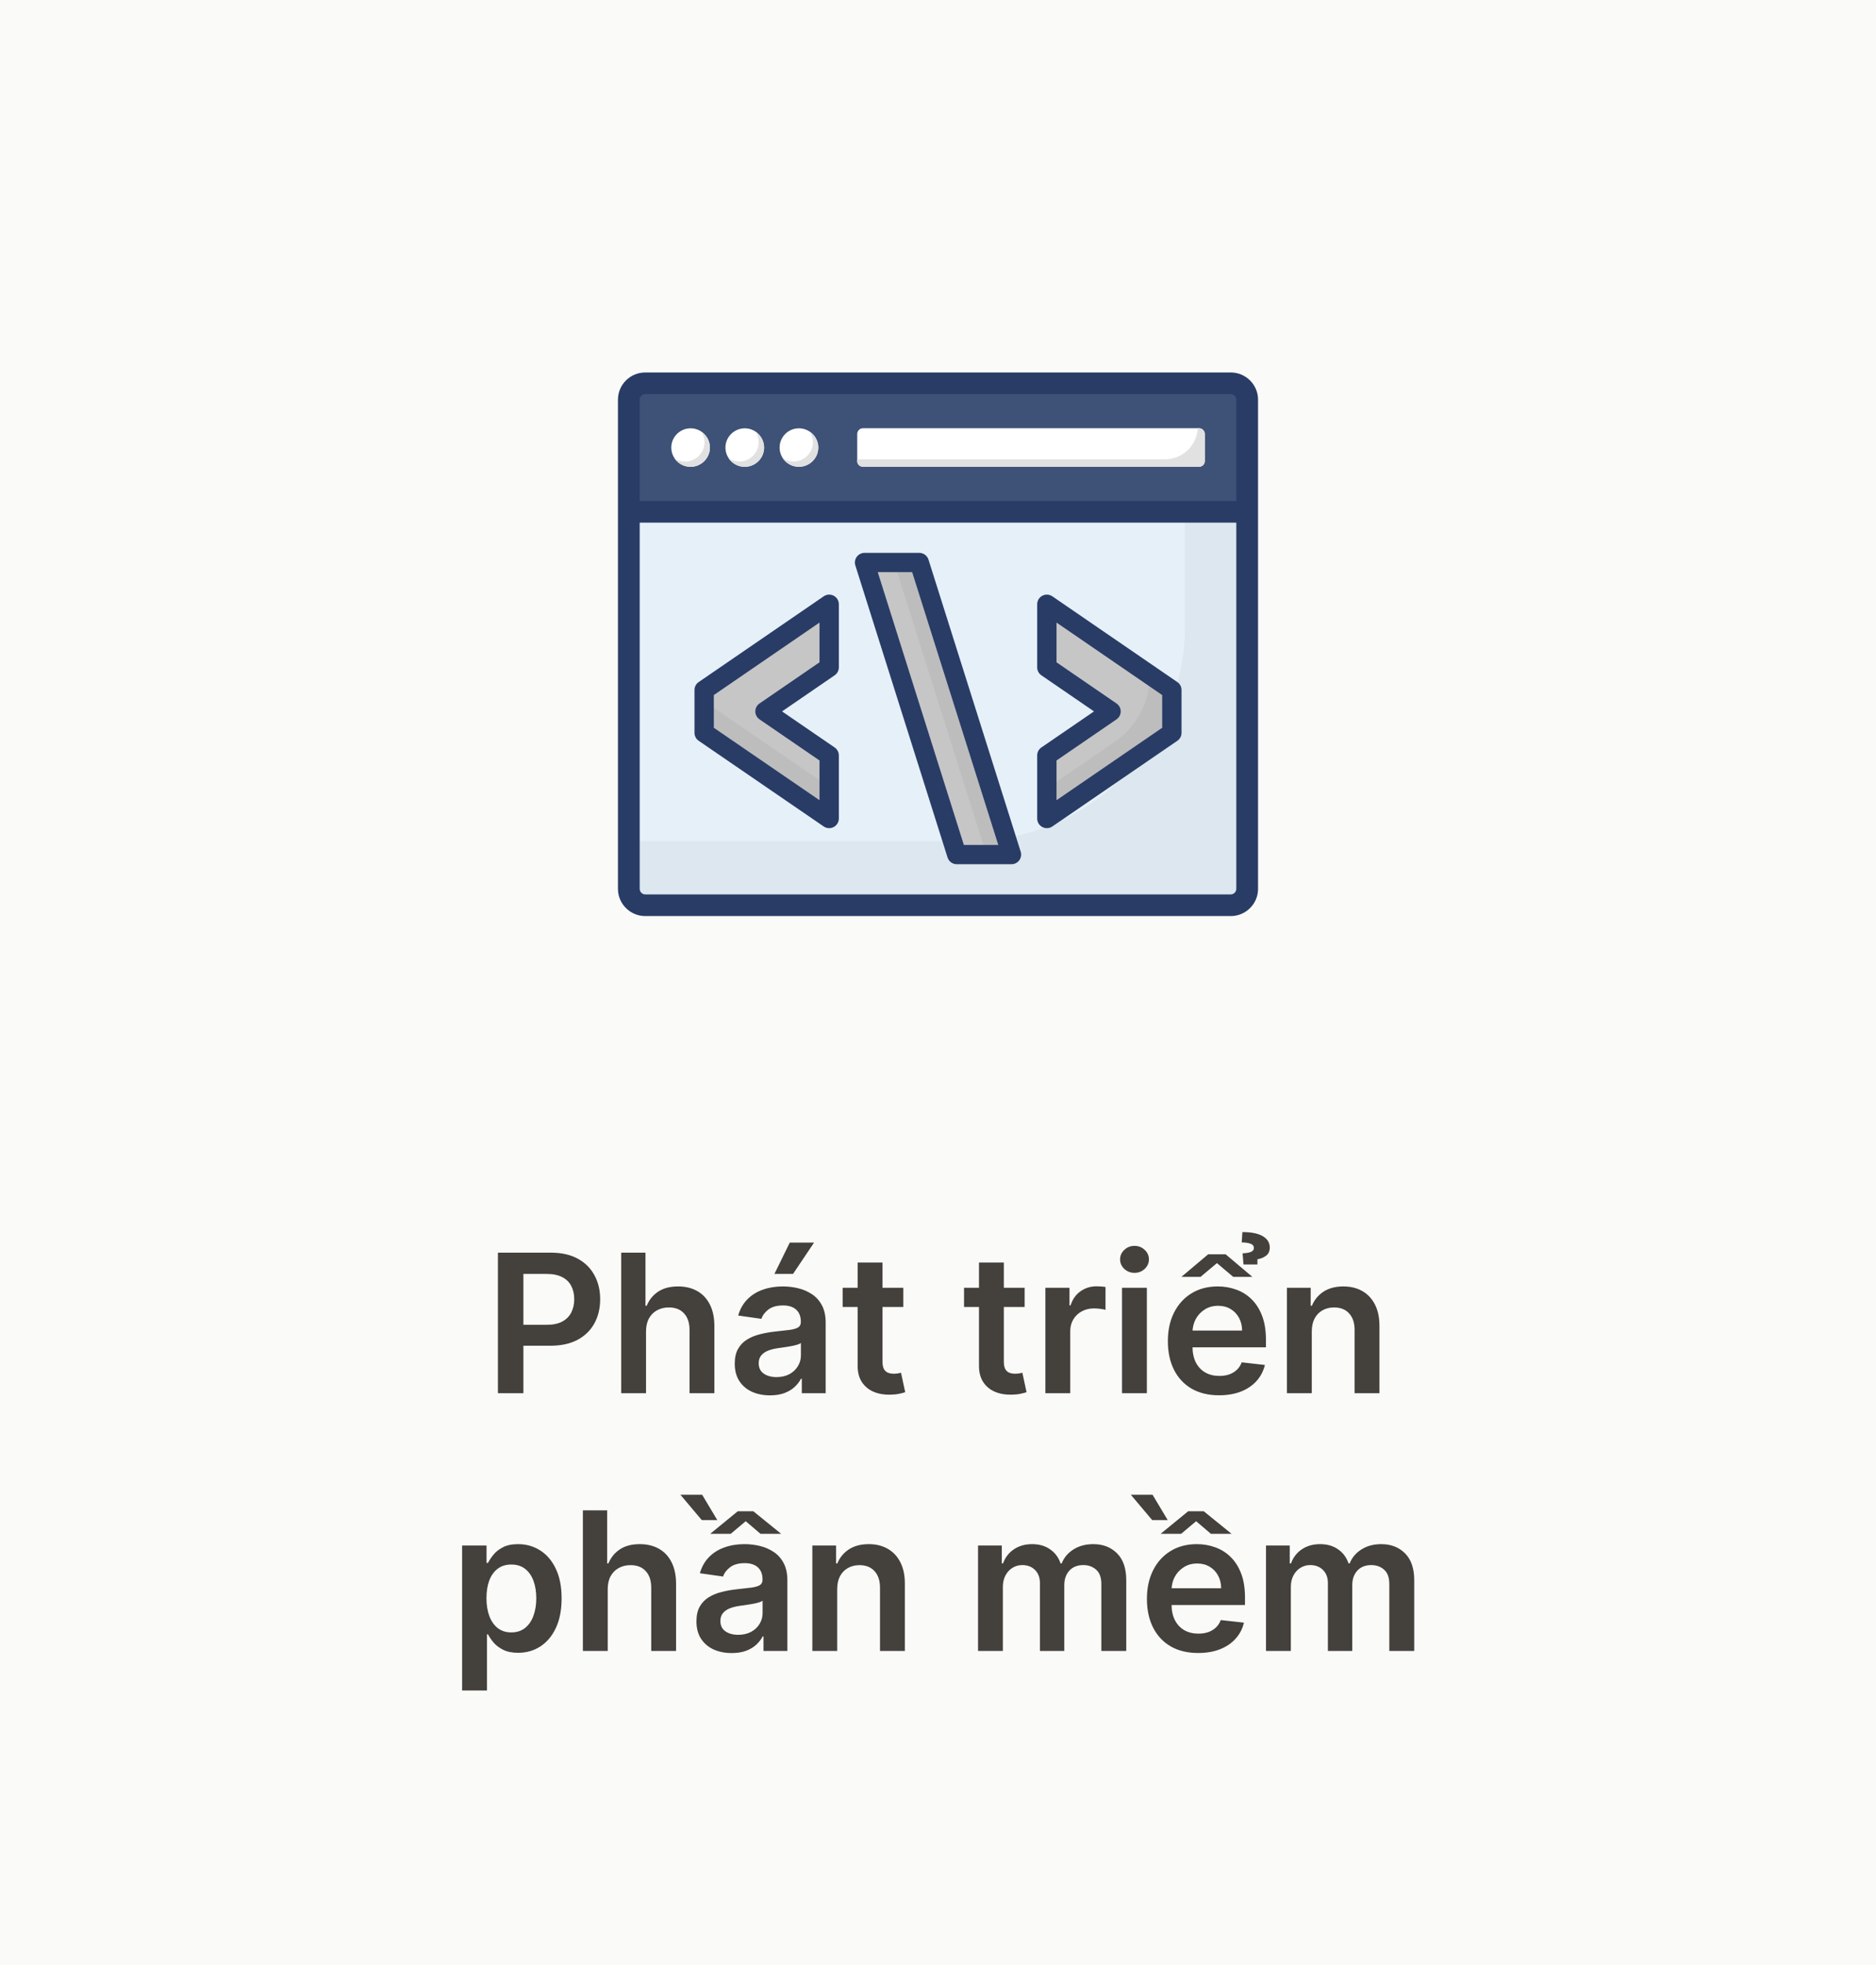 <svg width="233" height="244" viewBox="0 0 233 244" fill="none" xmlns="http://www.w3.org/2000/svg">
<rect width="233" height="244" fill="#FAFAF9"/>
<path d="M154.907 49.634V110.38C154.907 111.492 153.984 112.413 152.867 112.413H80.134C79.017 112.413 78.094 111.492 78.094 110.38V49.634C78.094 48.499 79.017 47.6 80.134 47.6H152.867C153.984 47.6 154.907 48.499 154.907 49.634Z" fill="#E5F0F9"/>
<path opacity="0.04" d="M154.909 49.64V110.374C154.909 111.49 153.981 112.414 152.861 112.414H80.128C79.024 112.414 78.096 111.49 78.096 110.374V104.442H120.391C135.114 104.442 147.18 92.436 147.18 77.767V47.599H152.861C153.981 47.599 154.909 48.492 154.909 49.64Z" fill="black"/>
<path d="M154.9 63.556V49.626C154.9 48.509 153.983 47.595 152.861 47.595H80.139C79.018 47.595 78.1 48.509 78.1 49.626V63.556H154.9V63.556Z" fill="#3E5176"/>
<path fill-rule="evenodd" clip-rule="evenodd" d="M79.451 62.212H153.549V49.626C153.549 49.25 153.235 48.939 152.86 48.939H80.14C79.765 48.939 79.451 49.25 79.451 49.626V62.212ZM153.549 64.901H79.451V110.374C79.451 110.75 79.765 111.061 80.14 111.061H152.86C153.235 111.061 153.549 110.75 153.549 110.374V64.901ZM80.14 46.25H152.86C154.73 46.25 156.25 47.766 156.25 49.626V110.374C156.25 112.234 154.73 113.75 152.86 113.75H80.14C78.27 113.75 76.75 112.234 76.75 110.374V49.626C76.75 47.766 78.27 46.25 80.14 46.25Z" fill="#293C66"/>
<path d="M101.628 55.576C101.628 56.891 100.548 57.967 99.228 57.967C97.884 57.967 96.828 56.891 96.828 55.576C96.828 54.261 97.884 53.185 99.228 53.185C100.548 53.185 101.628 54.261 101.628 55.576ZM88.172 55.576C88.172 56.891 87.092 57.967 85.772 57.967C84.452 57.967 83.372 56.891 83.372 55.576C83.372 54.261 84.452 53.185 85.772 53.185C87.092 53.185 88.172 54.261 88.172 55.576Z" fill="white"/>
<path d="M88.172 55.576C88.172 56.899 87.085 57.967 85.772 57.967C84.924 57.967 84.204 57.552 83.772 56.915C84.141 57.17 84.605 57.313 85.1 57.313C86.412 57.313 87.501 56.229 87.501 54.922C87.501 54.428 87.356 53.981 87.1 53.599C87.74 54.029 88.172 54.763 88.172 55.576Z" fill="#E1E1E1"/>
<path d="M94.9 55.576C94.9 56.891 93.82 57.967 92.5 57.967C91.18 57.967 90.1 56.891 90.1 55.576C90.1 54.261 91.18 53.185 92.5 53.185C93.82 53.185 94.9 54.261 94.9 55.576Z" fill="white"/>
<path d="M94.9 55.576C94.9 56.899 93.812 57.967 92.501 57.967C91.653 57.967 90.933 57.553 90.501 56.915C90.869 57.17 91.332 57.313 91.829 57.313C93.141 57.313 94.228 56.229 94.228 54.922C94.228 54.428 94.085 53.982 93.829 53.599C94.469 54.029 94.9 54.763 94.9 55.576ZM101.636 55.568C101.636 56.891 100.548 57.959 99.236 57.959C98.388 57.959 97.668 57.545 97.236 56.907C97.604 57.162 98.068 57.306 98.564 57.306C99.876 57.306 100.964 56.221 100.964 54.914C100.964 54.42 100.82 53.974 100.564 53.591C101.204 54.022 101.636 54.755 101.636 55.568Z" fill="#E1E1E1"/>
<path d="M149.636 53.894V57.258C149.636 57.656 149.316 57.959 148.916 57.959H107.172C106.788 57.959 106.468 57.656 106.468 57.258V53.894C106.468 53.495 106.788 53.176 107.172 53.176H148.916C149.316 53.176 149.636 53.495 149.636 53.894Z" fill="white"/>
<path d="M149.636 53.894V57.258C149.636 57.656 149.316 57.959 148.916 57.959H107.172C106.788 57.959 106.468 57.656 106.468 57.258V57.034H144.676C146.868 57.034 148.644 55.329 148.756 53.176H148.916C149.316 53.176 149.636 53.495 149.636 53.894Z" fill="#E1E1E1"/>
<path d="M130.019 75.03V82.869L137.993 88.338L130.019 93.8V101.638L145.547 90.999V85.678L130.019 75.03Z" fill="#C6C6C6"/>
<path opacity="0.05" d="M145.55 85.683V91L130.02 101.635V97.898L138.402 92.15C141.159 90.266 142.809 87.152 142.809 83.814L145.55 85.683Z" fill="black"/>
<path d="M102.984 75.03V82.869L95.01 88.338L102.984 93.8V101.638L87.457 90.999V85.678L102.984 75.03Z" fill="#C6C6C6"/>
<path opacity="0.05" d="M102.983 97.707V101.635L87.453 91V87.072L102.983 97.707Z" fill="black"/>
<path d="M125.625 106.116L114.172 69.847H107.378L118.832 106.116H125.625Z" fill="#C6C6C6"/>
<path opacity="0.05" d="M125.628 106.122H122.52L111.061 69.842H114.17L125.628 106.122Z" fill="black"/>
<path d="M130.019 102.834C129.828 102.834 129.636 102.789 129.461 102.696C129.065 102.49 128.819 102.082 128.819 101.638V93.801C128.819 93.407 129.012 93.039 129.339 92.815L135.876 88.336L129.339 83.853C129.012 83.631 128.819 83.263 128.819 82.869V75.03C128.819 74.586 129.065 74.178 129.461 73.971C129.856 73.764 130.334 73.794 130.699 74.045L146.226 84.694C146.553 84.916 146.747 85.284 146.747 85.678V90.998C146.747 91.392 146.553 91.76 146.226 91.984L130.699 102.624C130.495 102.763 130.258 102.834 130.019 102.834ZM131.219 94.43V99.364L144.346 90.369V86.307L131.219 77.305V82.24L138.673 87.352C139 87.575 139.194 87.944 139.194 88.337C139.194 88.731 138.998 89.099 138.673 89.323L131.219 94.43ZM102.984 102.834C102.745 102.834 102.508 102.763 102.305 102.624L86.777 91.984C86.45 91.76 86.256 91.392 86.256 90.998V85.678C86.256 85.284 86.45 84.916 86.777 84.693L102.305 74.045C102.669 73.794 103.148 73.764 103.542 73.971C103.938 74.178 104.185 74.586 104.185 75.03V82.868C104.185 83.262 103.991 83.631 103.664 83.853L97.129 88.336L103.664 92.815C103.991 93.039 104.185 93.407 104.185 93.801V101.638C104.185 102.082 103.938 102.49 103.542 102.696C103.367 102.789 103.175 102.834 102.984 102.834ZM88.657 90.369L101.784 99.364V94.43L94.331 89.323C94.005 89.099 93.811 88.731 93.811 88.337C93.811 87.944 94.005 87.575 94.331 87.352L101.784 82.24V77.305L88.657 86.307V90.369Z" fill="#293C66"/>
<path d="M125.626 107.312H118.832C118.309 107.312 117.845 106.973 117.687 106.475L106.233 70.206C106.119 69.842 106.185 69.447 106.411 69.139C106.636 68.832 106.996 68.651 107.379 68.651H114.172C114.696 68.651 115.16 68.99 115.318 69.488L126.771 105.757C126.885 106.12 126.82 106.516 126.593 106.823C126.368 107.13 126.009 107.312 125.626 107.312ZM119.712 104.92H123.989L113.292 71.043H109.015L119.712 104.92Z" fill="#293C66"/>
<path d="M61.843 173V155.545H68.388C69.729 155.545 70.854 155.795 71.763 156.295C72.678 156.795 73.368 157.483 73.834 158.358C74.306 159.227 74.541 160.216 74.541 161.324C74.541 162.443 74.306 163.437 73.834 164.307C73.363 165.176 72.666 165.861 71.746 166.361C70.826 166.855 69.692 167.102 68.346 167.102H64.007V164.503H67.919C68.704 164.503 69.346 164.366 69.846 164.094C70.346 163.821 70.715 163.446 70.954 162.969C71.198 162.491 71.32 161.943 71.32 161.324C71.32 160.705 71.198 160.159 70.954 159.688C70.715 159.216 70.343 158.849 69.837 158.588C69.337 158.321 68.692 158.188 67.902 158.188H65.005V173H61.843ZM80.237 165.33V173H77.152V155.545H80.169V162.134H80.322C80.629 161.395 81.103 160.812 81.745 160.386C82.393 159.955 83.217 159.739 84.217 159.739C85.126 159.739 85.919 159.929 86.595 160.31C87.271 160.69 87.794 161.247 88.163 161.98C88.538 162.713 88.725 163.608 88.725 164.665V173H85.64V165.142C85.64 164.261 85.413 163.577 84.959 163.088C84.51 162.594 83.879 162.347 83.066 162.347C82.521 162.347 82.032 162.466 81.6 162.705C81.174 162.937 80.839 163.276 80.595 163.719C80.356 164.162 80.237 164.699 80.237 165.33ZM95.637 173.264C94.808 173.264 94.061 173.116 93.396 172.821C92.737 172.52 92.214 172.077 91.828 171.491C91.447 170.906 91.257 170.185 91.257 169.327C91.257 168.588 91.393 167.977 91.666 167.494C91.939 167.011 92.311 166.625 92.782 166.335C93.254 166.045 93.785 165.827 94.376 165.679C94.973 165.526 95.589 165.415 96.225 165.347C96.993 165.267 97.615 165.196 98.092 165.134C98.569 165.065 98.916 164.963 99.132 164.827C99.353 164.685 99.464 164.466 99.464 164.17V164.119C99.464 163.477 99.274 162.98 98.893 162.628C98.512 162.276 97.964 162.099 97.248 162.099C96.493 162.099 95.893 162.264 95.45 162.594C95.012 162.923 94.717 163.312 94.564 163.761L91.683 163.352C91.91 162.557 92.285 161.892 92.808 161.358C93.331 160.818 93.97 160.415 94.725 160.148C95.481 159.875 96.316 159.739 97.231 159.739C97.862 159.739 98.49 159.812 99.115 159.96C99.74 160.108 100.311 160.352 100.828 160.693C101.345 161.028 101.76 161.486 102.072 162.065C102.39 162.645 102.549 163.369 102.549 164.239V173H99.584V171.202H99.481C99.294 171.565 99.029 171.906 98.689 172.224C98.353 172.537 97.93 172.79 97.419 172.983C96.913 173.17 96.319 173.264 95.637 173.264ZM96.439 170.997C97.058 170.997 97.595 170.875 98.049 170.631C98.504 170.381 98.853 170.051 99.098 169.642C99.348 169.233 99.473 168.787 99.473 168.304V166.761C99.376 166.841 99.211 166.915 98.978 166.983C98.751 167.051 98.495 167.111 98.211 167.162C97.927 167.213 97.646 167.259 97.368 167.298C97.089 167.338 96.848 167.372 96.643 167.401C96.183 167.463 95.771 167.565 95.407 167.707C95.044 167.849 94.757 168.048 94.546 168.304C94.336 168.554 94.231 168.878 94.231 169.276C94.231 169.844 94.439 170.273 94.853 170.562C95.268 170.852 95.796 170.997 96.439 170.997ZM96.183 158.188L98.092 154.293H101.109L98.493 158.188H96.183ZM112.189 159.909V162.295H104.663V159.909H112.189ZM106.521 156.773H109.606V169.062C109.606 169.477 109.669 169.795 109.794 170.017C109.924 170.233 110.095 170.381 110.305 170.46C110.515 170.54 110.748 170.58 111.004 170.58C111.197 170.58 111.373 170.565 111.532 170.537C111.697 170.509 111.822 170.483 111.907 170.46L112.427 172.872C112.262 172.929 112.027 172.991 111.72 173.06C111.419 173.128 111.049 173.168 110.612 173.179C109.839 173.202 109.143 173.085 108.524 172.83C107.904 172.568 107.413 172.165 107.049 171.619C106.691 171.074 106.515 170.392 106.521 169.574V156.773ZM127.259 159.909V162.295H119.733V159.909H127.259ZM121.591 156.773H124.676V169.062C124.676 169.477 124.739 169.795 124.864 170.017C124.995 170.233 125.165 170.381 125.375 170.46C125.586 170.54 125.819 170.58 126.074 170.58C126.267 170.58 126.444 170.565 126.603 170.537C126.767 170.509 126.892 170.483 126.978 170.46L127.498 172.872C127.333 172.929 127.097 172.991 126.79 173.06C126.489 173.128 126.12 173.168 125.682 173.179C124.909 173.202 124.213 173.085 123.594 172.83C122.975 172.568 122.483 172.165 122.12 171.619C121.762 171.074 121.586 170.392 121.591 169.574V156.773ZM129.839 173V159.909H132.831V162.091H132.967C133.206 161.335 133.615 160.753 134.194 160.344C134.779 159.929 135.447 159.722 136.197 159.722C136.368 159.722 136.558 159.73 136.768 159.747C136.984 159.759 137.163 159.778 137.305 159.807V162.645C137.174 162.599 136.967 162.56 136.683 162.526C136.404 162.486 136.135 162.466 135.873 162.466C135.311 162.466 134.805 162.588 134.356 162.832C133.913 163.071 133.564 163.403 133.308 163.83C133.052 164.256 132.924 164.747 132.924 165.304V173H129.839ZM139.355 173V159.909H142.44V173H139.355ZM140.906 158.051C140.417 158.051 139.997 157.889 139.645 157.565C139.292 157.236 139.116 156.841 139.116 156.381C139.116 155.915 139.292 155.52 139.645 155.196C139.997 154.866 140.417 154.702 140.906 154.702C141.4 154.702 141.821 154.866 142.167 155.196C142.52 155.52 142.696 155.915 142.696 156.381C142.696 156.841 142.52 157.236 142.167 157.565C141.821 157.889 141.4 158.051 140.906 158.051ZM151.408 173.256C150.096 173.256 148.962 172.983 148.007 172.438C147.059 171.886 146.328 171.108 145.817 170.102C145.306 169.091 145.05 167.901 145.05 166.531C145.05 165.185 145.306 164.003 145.817 162.986C146.334 161.963 147.056 161.168 147.982 160.599C148.908 160.026 149.996 159.739 151.246 159.739C152.053 159.739 152.814 159.869 153.53 160.131C154.252 160.386 154.888 160.784 155.439 161.324C155.996 161.864 156.434 162.551 156.752 163.386C157.07 164.216 157.229 165.205 157.229 166.352V167.298H146.499V165.219H154.272C154.266 164.628 154.138 164.102 153.888 163.642C153.638 163.176 153.289 162.81 152.84 162.543C152.397 162.276 151.88 162.142 151.289 162.142C150.658 162.142 150.104 162.295 149.627 162.602C149.15 162.903 148.777 163.301 148.51 163.795C148.249 164.284 148.115 164.821 148.11 165.406V167.222C148.11 167.983 148.249 168.636 148.527 169.182C148.806 169.722 149.195 170.136 149.695 170.426C150.195 170.71 150.78 170.852 151.451 170.852C151.9 170.852 152.306 170.79 152.669 170.665C153.033 170.534 153.348 170.344 153.615 170.094C153.882 169.844 154.084 169.534 154.221 169.165L157.101 169.489C156.919 170.25 156.573 170.915 156.061 171.483C155.556 172.045 154.908 172.483 154.118 172.795C153.328 173.102 152.425 173.256 151.408 173.256ZM152.226 155.75L155.55 158.554H153.172L151.144 156.841L149.107 158.554H146.729L150.053 155.75H152.226ZM156.172 157.011H154.442L154.331 155.631C154.814 155.602 155.167 155.54 155.388 155.443C155.615 155.341 155.729 155.185 155.729 154.974C155.729 154.707 155.587 154.526 155.303 154.429C155.019 154.327 154.658 154.276 154.221 154.276L154.306 152.989C155.419 152.989 156.263 153.159 156.837 153.5C157.417 153.841 157.706 154.31 157.706 154.906C157.706 155.366 157.547 155.71 157.229 155.938C156.911 156.165 156.559 156.307 156.172 156.364V157.011ZM162.924 165.33V173H159.839V159.909H162.788V162.134H162.941C163.243 161.401 163.723 160.818 164.382 160.386C165.047 159.955 165.868 159.739 166.845 159.739C167.748 159.739 168.535 159.932 169.206 160.318C169.882 160.705 170.404 161.264 170.774 161.997C171.149 162.73 171.333 163.619 171.328 164.665V173H168.243V165.142C168.243 164.267 168.015 163.582 167.561 163.088C167.112 162.594 166.49 162.347 165.694 162.347C165.154 162.347 164.674 162.466 164.254 162.705C163.839 162.937 163.512 163.276 163.274 163.719C163.041 164.162 162.924 164.699 162.924 165.33ZM57.394 209.909V191.909H60.428V194.074H60.607C60.766 193.756 60.99 193.418 61.28 193.06C61.57 192.696 61.962 192.386 62.456 192.131C62.951 191.869 63.581 191.739 64.348 191.739C65.36 191.739 66.272 191.997 67.084 192.514C67.902 193.026 68.55 193.784 69.027 194.79C69.51 195.79 69.752 197.017 69.752 198.472C69.752 199.909 69.516 201.131 69.044 202.136C68.573 203.142 67.931 203.909 67.118 204.438C66.306 204.966 65.385 205.23 64.357 205.23C63.607 205.23 62.985 205.105 62.49 204.855C61.996 204.605 61.598 204.304 61.297 203.952C61.002 203.594 60.772 203.256 60.607 202.938H60.479V209.909H57.394ZM60.419 198.455C60.419 199.301 60.539 200.043 60.777 200.679C61.022 201.315 61.371 201.812 61.826 202.17C62.286 202.523 62.843 202.699 63.496 202.699C64.178 202.699 64.749 202.517 65.209 202.153C65.669 201.784 66.016 201.281 66.249 200.645C66.488 200.003 66.607 199.273 66.607 198.455C66.607 197.642 66.49 196.92 66.257 196.29C66.025 195.659 65.678 195.165 65.218 194.807C64.757 194.449 64.184 194.27 63.496 194.27C62.837 194.27 62.277 194.443 61.817 194.79C61.357 195.136 61.008 195.622 60.769 196.247C60.536 196.872 60.419 197.608 60.419 198.455ZM75.479 197.33V205H72.394V187.545H75.411V194.134H75.564C75.871 193.395 76.346 192.812 76.988 192.386C77.635 191.955 78.459 191.739 79.459 191.739C80.368 191.739 81.161 191.929 81.837 192.31C82.513 192.69 83.036 193.247 83.405 193.98C83.78 194.713 83.968 195.608 83.968 196.665V205H80.882V197.142C80.882 196.261 80.655 195.577 80.201 195.088C79.752 194.594 79.121 194.347 78.309 194.347C77.763 194.347 77.275 194.466 76.843 194.705C76.416 194.937 76.081 195.276 75.837 195.719C75.598 196.162 75.479 196.699 75.479 197.33ZM90.88 205.264C90.05 205.264 89.303 205.116 88.638 204.821C87.979 204.52 87.456 204.077 87.07 203.491C86.689 202.906 86.499 202.185 86.499 201.327C86.499 200.588 86.635 199.977 86.908 199.494C87.181 199.011 87.553 198.625 88.025 198.335C88.496 198.045 89.027 197.827 89.618 197.679C90.215 197.526 90.831 197.415 91.468 197.347C92.235 197.267 92.857 197.196 93.334 197.134C93.811 197.065 94.158 196.963 94.374 196.827C94.596 196.685 94.706 196.466 94.706 196.17V196.119C94.706 195.477 94.516 194.98 94.135 194.628C93.755 194.276 93.206 194.099 92.49 194.099C91.735 194.099 91.135 194.264 90.692 194.594C90.255 194.923 89.959 195.312 89.806 195.761L86.925 195.352C87.152 194.557 87.527 193.892 88.05 193.358C88.573 192.818 89.212 192.415 89.968 192.148C90.723 191.875 91.559 191.739 92.473 191.739C93.104 191.739 93.732 191.812 94.357 191.96C94.982 192.108 95.553 192.352 96.07 192.693C96.587 193.028 97.002 193.486 97.314 194.065C97.632 194.645 97.791 195.369 97.791 196.239V205H94.826V203.202H94.723C94.536 203.565 94.272 203.906 93.931 204.224C93.596 204.537 93.172 204.79 92.661 204.983C92.155 205.17 91.561 205.264 90.88 205.264ZM91.681 202.997C92.3 202.997 92.837 202.875 93.291 202.631C93.746 202.381 94.096 202.051 94.34 201.642C94.59 201.233 94.715 200.787 94.715 200.304V198.761C94.618 198.841 94.454 198.915 94.221 198.983C93.993 199.051 93.738 199.111 93.454 199.162C93.169 199.213 92.888 199.259 92.61 199.298C92.331 199.338 92.09 199.372 91.885 199.401C91.425 199.463 91.013 199.565 90.65 199.707C90.286 199.849 89.999 200.048 89.789 200.304C89.579 200.554 89.473 200.878 89.473 201.276C89.473 201.844 89.681 202.273 90.096 202.562C90.51 202.852 91.039 202.997 91.681 202.997ZM93.564 187.656L97.025 190.46H94.459L92.618 188.892L90.752 190.46H88.204L91.63 187.656H93.564ZM87.206 185.602L89.09 188.756H87.164L84.505 185.602H87.206ZM103.979 197.33V205H100.894V191.909H103.843V194.134H103.996C104.297 193.401 104.777 192.818 105.436 192.386C106.101 191.955 106.922 191.739 107.9 191.739C108.803 191.739 109.59 191.932 110.26 192.318C110.936 192.705 111.459 193.264 111.828 193.997C112.203 194.73 112.388 195.619 112.382 196.665V205H109.297V197.142C109.297 196.267 109.07 195.582 108.615 195.088C108.167 194.594 107.544 194.347 106.749 194.347C106.209 194.347 105.729 194.466 105.309 194.705C104.894 194.937 104.567 195.276 104.328 195.719C104.096 196.162 103.979 196.699 103.979 197.33ZM121.472 205V191.909H124.421V194.134H124.574C124.847 193.384 125.299 192.798 125.929 192.378C126.56 191.952 127.313 191.739 128.188 191.739C129.074 191.739 129.821 191.955 130.429 192.386C131.043 192.812 131.475 193.395 131.725 194.134H131.861C132.151 193.406 132.64 192.827 133.327 192.395C134.02 191.957 134.841 191.739 135.79 191.739C136.995 191.739 137.978 192.119 138.739 192.881C139.5 193.642 139.881 194.753 139.881 196.213V205H136.787V196.69C136.787 195.878 136.571 195.284 136.14 194.909C135.708 194.528 135.179 194.338 134.554 194.338C133.81 194.338 133.228 194.571 132.807 195.037C132.392 195.497 132.185 196.097 132.185 196.835V205H129.159V196.562C129.159 195.886 128.955 195.347 128.546 194.943C128.142 194.54 127.614 194.338 126.961 194.338C126.517 194.338 126.114 194.452 125.75 194.679C125.387 194.901 125.097 195.216 124.881 195.625C124.665 196.028 124.557 196.5 124.557 197.04V205H121.472ZM148.806 205.256C147.494 205.256 146.36 204.983 145.406 204.438C144.457 203.886 143.727 203.108 143.216 202.102C142.704 201.091 142.449 199.901 142.449 198.531C142.449 197.185 142.704 196.003 143.216 194.986C143.733 193.963 144.454 193.168 145.38 192.599C146.306 192.026 147.395 191.739 148.645 191.739C149.451 191.739 150.213 191.869 150.929 192.131C151.65 192.386 152.287 192.784 152.838 193.324C153.395 193.864 153.832 194.551 154.15 195.386C154.468 196.216 154.627 197.205 154.627 198.352V199.298H143.897V197.219H151.67C151.664 196.628 151.537 196.102 151.287 195.642C151.037 195.176 150.687 194.81 150.238 194.543C149.795 194.276 149.278 194.142 148.687 194.142C148.056 194.142 147.502 194.295 147.025 194.602C146.548 194.903 146.176 195.301 145.909 195.795C145.647 196.284 145.514 196.821 145.508 197.406V199.222C145.508 199.983 145.647 200.636 145.926 201.182C146.204 201.722 146.593 202.136 147.093 202.426C147.593 202.71 148.179 202.852 148.849 202.852C149.298 202.852 149.704 202.79 150.068 202.665C150.431 202.534 150.747 202.344 151.014 202.094C151.281 201.844 151.483 201.534 151.619 201.165L154.5 201.489C154.318 202.25 153.971 202.915 153.46 203.483C152.954 204.045 152.306 204.483 151.517 204.795C150.727 205.102 149.824 205.256 148.806 205.256ZM149.505 187.656L152.966 190.46H150.4L148.559 188.892L146.693 190.46H144.145L147.571 187.656H149.505ZM143.147 185.602L145.031 188.756H143.105L140.446 185.602H143.147ZM157.238 205V191.909H160.186V194.134H160.34C160.613 193.384 161.064 192.798 161.695 192.378C162.326 191.952 163.078 191.739 163.953 191.739C164.84 191.739 165.587 191.955 166.195 192.386C166.809 192.812 167.24 193.395 167.49 194.134H167.627C167.917 193.406 168.405 192.827 169.093 192.395C169.786 191.957 170.607 191.739 171.556 191.739C172.76 191.739 173.743 192.119 174.505 192.881C175.266 193.642 175.647 194.753 175.647 196.213V205H172.553V196.69C172.553 195.878 172.337 195.284 171.905 194.909C171.473 194.528 170.945 194.338 170.32 194.338C169.576 194.338 168.993 194.571 168.573 195.037C168.158 195.497 167.951 196.097 167.951 196.835V205H164.925V196.562C164.925 195.886 164.721 195.347 164.311 194.943C163.908 194.54 163.38 194.338 162.726 194.338C162.283 194.338 161.88 194.452 161.516 194.679C161.152 194.901 160.863 195.216 160.647 195.625C160.431 196.028 160.323 196.5 160.323 197.04V205H157.238Z" fill="#44403C"/>
</svg>
